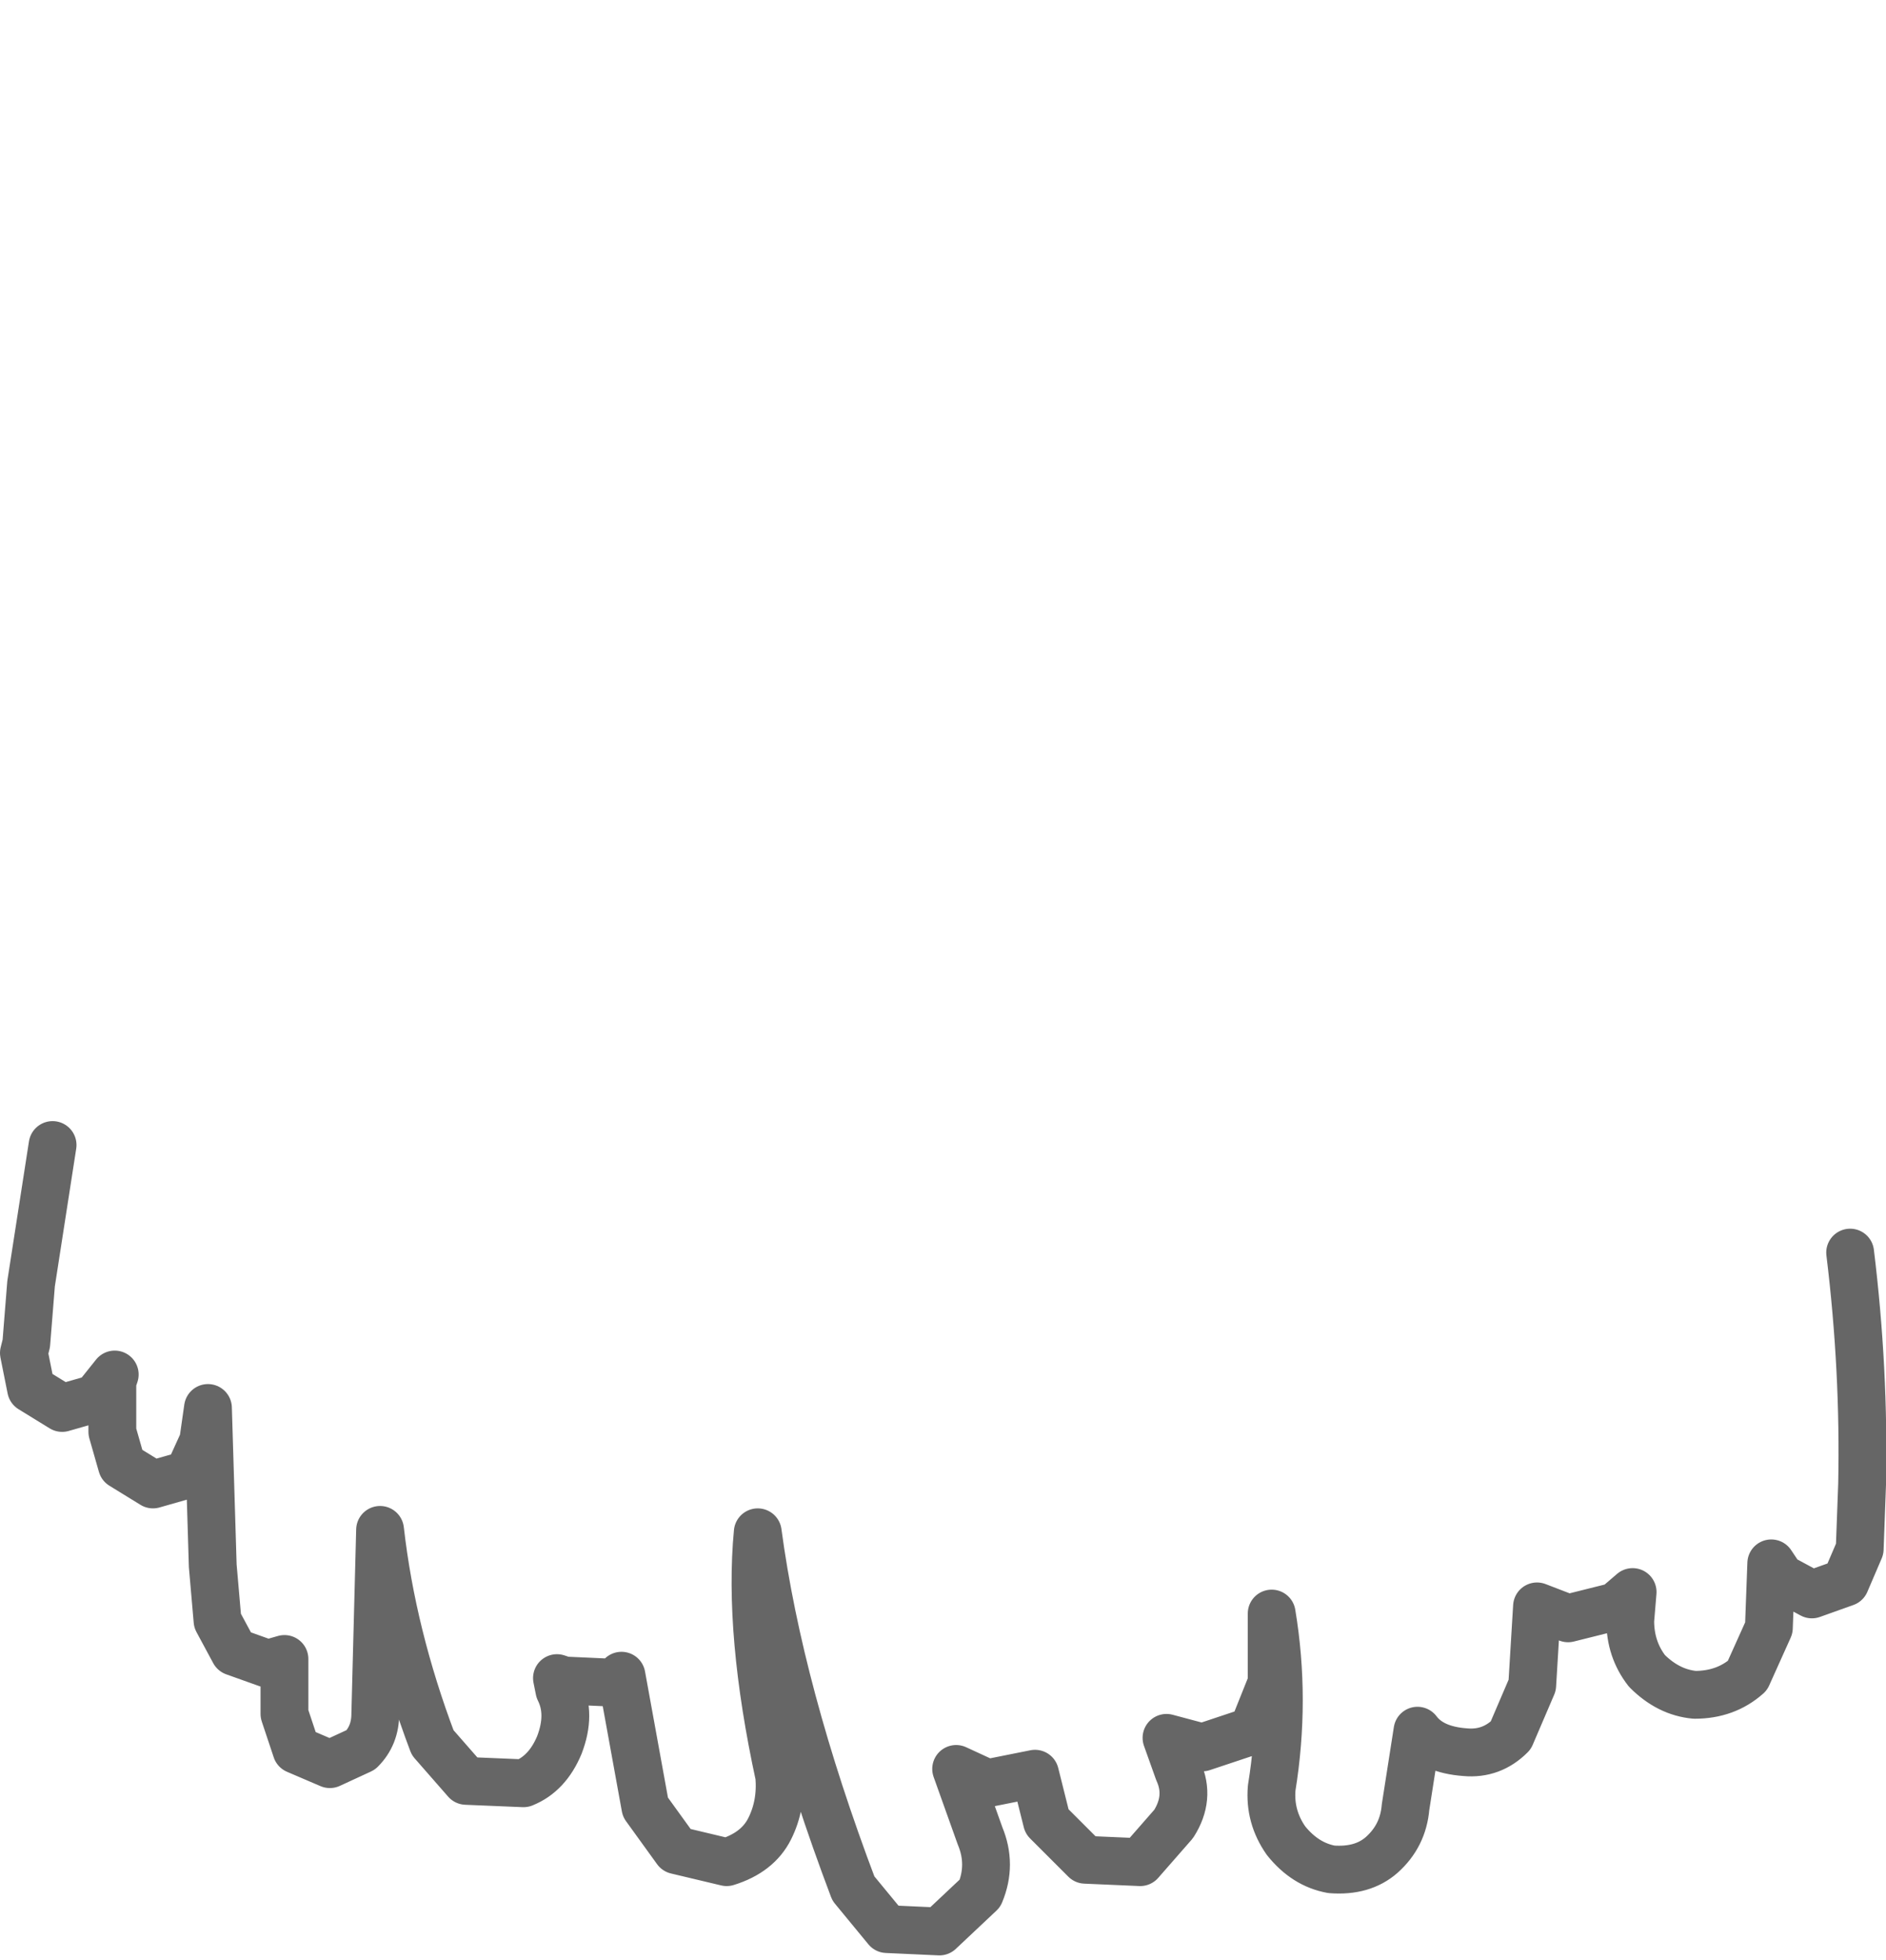 <?xml version="1.0" encoding="UTF-8" standalone="no"?>
<svg xmlns:xlink="http://www.w3.org/1999/xlink" height="41.0px" width="39.45px" xmlns="http://www.w3.org/2000/svg">
  <g transform="matrix(1.0, 0.0, 0.0, 1.0, 19.3, 18.6)">
    <path d="M-18.2 5.35 L-17.35 -1.15 Q-0.75 -36.05 18.8 -1.15 L19.4 7.6 Q19.7 10.05 19.65 12.45 L19.6 13.8 19.3 14.5 18.6 14.75 17.95 14.4 17.75 14.1 17.7 15.45 17.25 16.45 Q16.8 16.85 16.15 16.85 15.6 16.8 15.15 16.35 14.8 15.9 14.8 15.3 L14.85 14.7 14.5 15.0 13.5 15.25 12.85 15.0 12.75 16.65 12.3 17.7 Q11.9 18.1 11.35 18.05 10.65 18.0 10.35 17.6 L10.1 19.2 Q10.05 19.8 9.6 20.2 9.2 20.55 8.55 20.5 8.0 20.4 7.6 19.9 7.25 19.4 7.3 18.8 7.6 16.95 7.3 15.15 L7.3 16.6 6.9 17.6 5.85 17.95 5.1 17.75 5.35 18.45 Q5.6 19.0 5.25 19.55 L4.55 20.35 3.4 20.3 2.6 19.5 2.35 18.5 1.35 18.7 0.7 18.4 1.2 19.8 Q1.45 20.4 1.2 21.0 L0.35 21.8 -0.75 21.75 -1.45 20.9 Q-3.0 16.8 -3.45 13.45 -3.65 15.55 -3.0 18.55 -2.95 19.15 -3.2 19.65 -3.45 20.15 -4.1 20.35 L-5.15 20.1 -5.8 19.2 -6.3 16.45 -6.4 16.6 -7.5 16.55 -7.65 16.5 -7.6 16.75 Q-7.35 17.25 -7.6 17.9 -7.85 18.5 -8.35 18.7 L-9.55 18.65 -10.25 17.85 Q-11.1 15.6 -11.35 13.4 L-11.45 17.25 Q-11.45 17.7 -11.75 18.0 L-12.4 18.3 -13.1 18.0 -13.35 17.25 -13.35 16.1 -13.7 16.2 -14.4 15.95 -14.75 15.3 -14.85 14.15 -14.95 10.85 -15.05 11.55 -15.3 12.1 -15.4 12.25 -16.1 12.45 -16.75 12.05 -16.95 11.35 -16.95 11.3 -16.95 10.3 -16.9 10.15 -17.3 10.65 -18.0 10.85 -18.65 10.45 -18.8 9.7 -18.75 9.5 -18.65 8.25 -18.2 5.35" fill="#ffffff" fill-opacity="0.0" fill-rule="evenodd" stroke="none"/>
    <path d="M19.4 7.6 Q19.7 10.05 19.65 12.45 L19.6 13.8 19.3 14.5 18.6 14.75 17.95 14.4 17.75 14.1 17.7 15.45 17.25 16.45 Q16.8 16.85 16.15 16.85 15.6 16.8 15.15 16.35 14.8 15.9 14.8 15.3 L14.85 14.7 14.5 15.0 13.5 15.25 12.85 15.0 12.75 16.65 12.3 17.7 Q11.9 18.1 11.35 18.05 10.65 18.0 10.35 17.6 L10.1 19.2 Q10.05 19.8 9.6 20.2 9.2 20.55 8.55 20.5 8.0 20.4 7.6 19.9 7.25 19.4 7.3 18.8 7.6 16.95 7.3 15.15 L7.3 16.6 6.9 17.6 5.85 17.95 5.1 17.75 5.35 18.45 Q5.6 19.0 5.25 19.55 L4.55 20.35 3.4 20.3 2.6 19.5 2.35 18.5 1.35 18.7 0.7 18.4 1.2 19.8 Q1.45 20.4 1.2 21.0 L0.35 21.8 -0.75 21.75 -1.45 20.9 Q-3.0 16.8 -3.45 13.45 -3.65 15.55 -3.0 18.55 -2.95 19.15 -3.2 19.65 -3.45 20.15 -4.1 20.35 L-5.15 20.1 -5.8 19.2 -6.3 16.45 -6.4 16.6 -7.5 16.55 -7.65 16.5 -7.6 16.75 Q-7.35 17.25 -7.6 17.9 -7.85 18.5 -8.35 18.7 L-9.55 18.65 -10.25 17.85 Q-11.1 15.6 -11.35 13.4 L-11.45 17.25 Q-11.45 17.7 -11.75 18.0 L-12.4 18.3 -13.1 18.0 -13.35 17.25 -13.35 16.1 -13.7 16.2 -14.4 15.95 -14.75 15.3 -14.85 14.15 -14.95 10.85 -15.05 11.55 -15.3 12.1 -15.4 12.25 -16.1 12.45 -16.75 12.05 -16.95 11.35 -16.95 11.3 -16.95 10.3 -16.9 10.15 -17.3 10.65 -18.0 10.85 -18.65 10.45 -18.8 9.7 -18.75 9.5 -18.65 8.25 -18.2 5.35" fill="none" stroke="#000000" stroke-linecap="round" stroke-linejoin="round" stroke-opacity="0.6" stroke-width="1.0"/>
  </g>
</svg>
